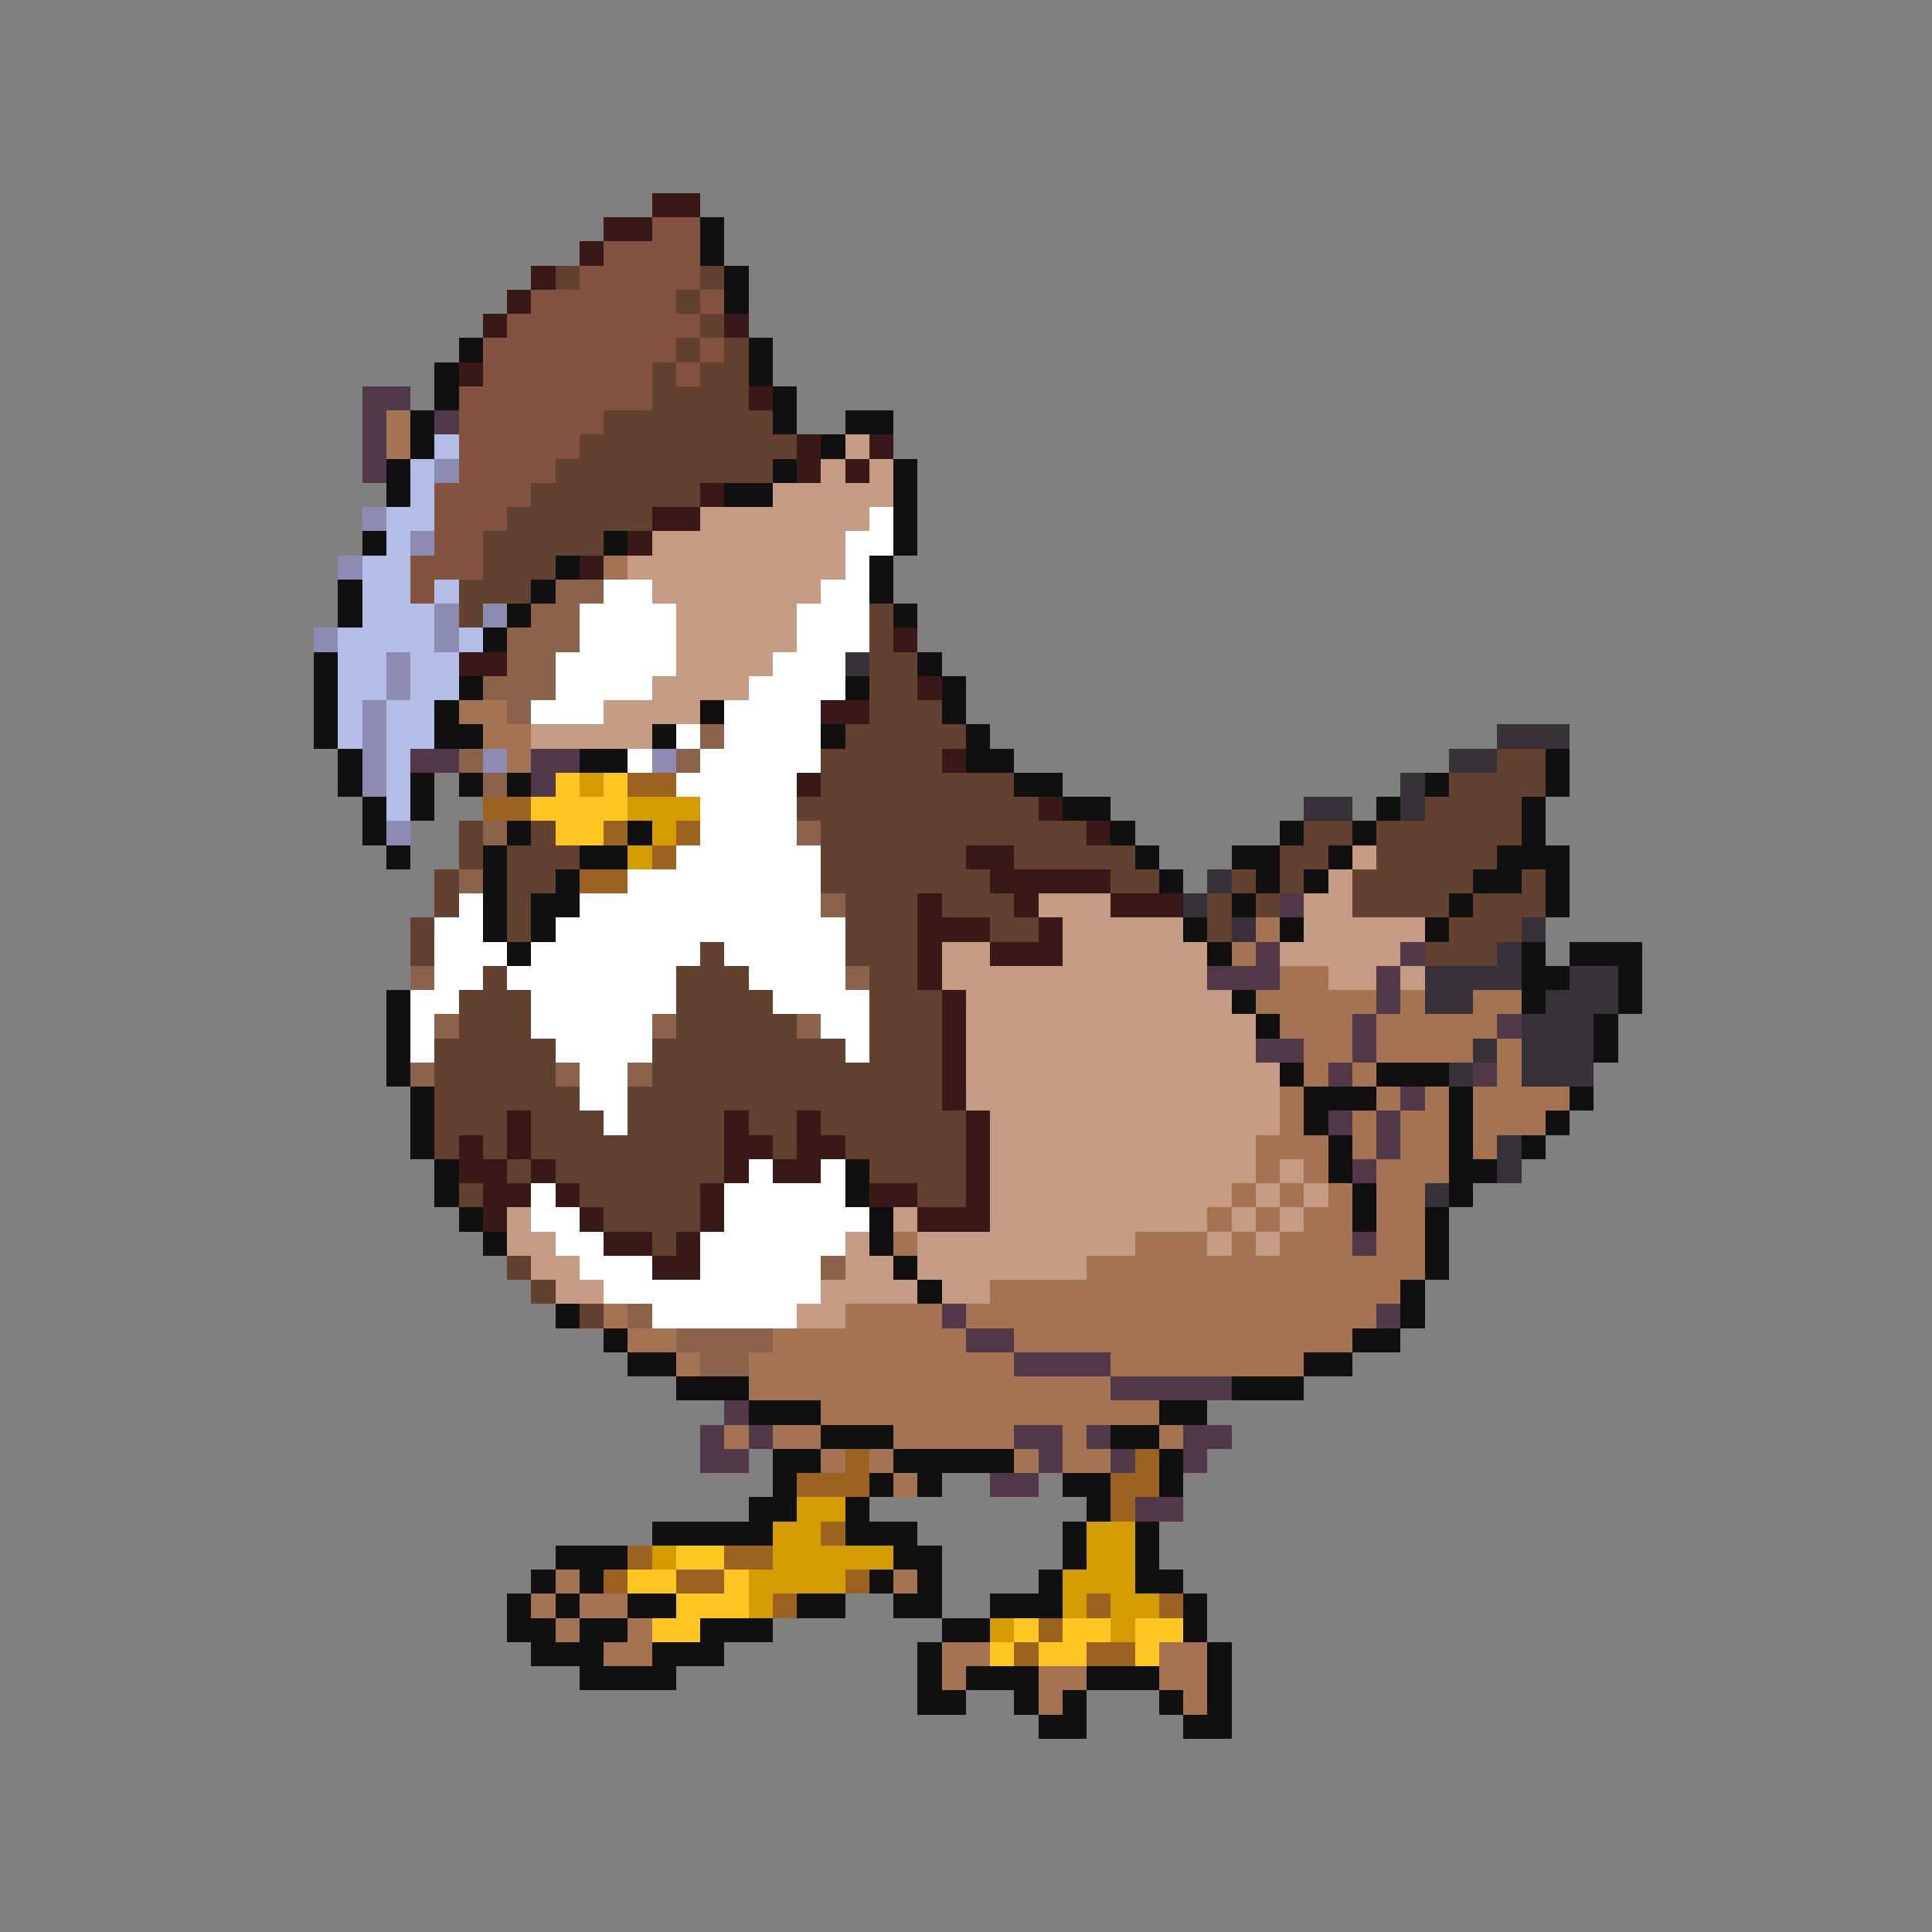 <svg xmlns="http://www.w3.org/2000/svg" viewBox="0 -0.5 80 80" shape-rendering="crispEdges">
<rect x="0" y="-0.5" width="80" height="80" fill="#808080" stroke="none"/>
<path stroke="#391818" d="M27 8h2M25 9h2M24 10h1M22 11h1M21 12h1M20 13h1M30 13h1M19 15h1M31 16h1M33 18h1M36 18h1M33 19h1M35 19h1M29 20h1M27 21h2M26 22h1M24 23h1M37 26h1M19 27h2M38 28h1M34 29h2M39 31h1M33 32h1M43 33h1M45 34h1M40 35h2M41 36h5M38 37h1M42 37h1M46 37h3M38 38h3M43 38h1M38 39h1M41 39h3M38 40h1M39 41h1M39 42h1M39 43h1M39 44h1M39 45h1M21 46h1M30 46h1M33 46h1M40 46h1M19 47h1M21 47h1M30 47h2M33 47h2M40 47h1M19 48h2M22 48h1M30 48h1M32 48h2M40 48h1M20 49h2M23 49h1M29 49h1M36 49h2M40 49h1M20 50h1M24 50h1M29 50h1M38 50h3M25 51h2M28 51h1M27 52h2" />
<path stroke="#835241" d="M27 9h2M25 10h4M24 11h5M22 12h6M29 12h1M21 13h8M20 14h8M29 14h1M20 15h7M28 15h1M19 16h8M19 17h6M19 18h5M19 19h4M18 20h4M18 21h3M18 22h2M17 23h3M17 24h1" />
<path stroke="#101010" d="M29 9h1M29 10h1M30 11h1M30 12h1M19 14h1M31 14h1M18 15h1M31 15h1M18 16h1M32 16h1M17 17h1M32 17h1M35 17h2M17 18h1M34 18h1M16 19h1M32 19h1M37 19h1M16 20h1M30 20h2M37 20h1M37 21h1M15 22h1M25 22h1M37 22h1M23 23h1M36 23h1M14 24h1M22 24h1M36 24h1M14 25h1M21 25h1M37 25h1M20 26h1M13 27h1M38 27h1M13 28h1M19 28h1M35 28h1M39 28h1M13 29h1M18 29h1M29 29h1M39 29h1M13 30h1M18 30h2M27 30h1M34 30h1M40 30h1M14 31h1M24 31h2M40 31h2M64 31h1M14 32h1M17 32h1M19 32h1M21 32h1M42 32h2M59 32h1M64 32h1M15 33h1M17 33h1M44 33h2M57 33h1M63 33h1M15 34h1M21 34h1M26 34h1M46 34h1M53 34h1M56 34h1M63 34h1M16 35h1M20 35h1M24 35h2M47 35h1M51 35h2M55 35h1M62 35h3M20 36h1M23 36h1M48 36h1M52 36h1M54 36h1M61 36h2M64 36h1M20 37h1M22 37h2M51 37h1M60 37h1M64 37h1M20 38h1M22 38h1M49 38h1M53 38h1M59 38h1M21 39h1M50 39h1M63 39h1M65 39h3M63 40h2M67 40h1M16 41h1M51 41h1M63 41h1M67 41h1M16 42h1M52 42h1M66 42h1M16 43h1M66 43h1M16 44h1M53 44h1M57 44h3M17 45h1M54 45h3M60 45h1M65 45h1M17 46h1M54 46h1M60 46h1M64 46h1M17 47h1M55 47h1M60 47h1M63 47h1M18 48h1M35 48h1M55 48h1M60 48h2M18 49h1M35 49h1M56 49h1M60 49h1M19 50h1M36 50h1M56 50h1M59 50h1M20 51h1M36 51h1M59 51h1M37 52h1M59 52h1M38 53h1M58 53h1M23 54h1M58 54h1M25 55h1M56 55h2M26 56h2M54 56h2M28 57h3M51 57h3M31 58h3M48 58h2M34 59h3M46 59h2M32 60h2M37 60h5M48 60h1M32 61h1M36 61h1M38 61h1M44 61h2M48 61h1M31 62h2M35 62h1M45 62h1M27 63h5M35 63h3M44 63h1M47 63h1M23 64h3M37 64h2M44 64h1M47 64h1M22 65h1M24 65h1M36 65h1M38 65h1M43 65h1M47 65h2M21 66h1M23 66h1M26 66h2M33 66h2M37 66h2M41 66h3M49 66h1M21 67h2M24 67h2M29 67h3M39 67h2M49 67h1M22 68h3M27 68h3M38 68h1M50 68h1M24 69h4M38 69h1M40 69h3M45 69h3M50 69h1M38 70h2M42 70h1M44 70h1M48 70h1M50 70h1M43 71h2M49 71h2" />
<path stroke="#624131" d="M23 11h1M29 11h1M28 12h1M29 13h1M28 14h1M30 14h1M27 15h1M29 15h2M27 16h4M25 17h7M24 18h9M23 19h9M22 20h7M21 21h6M20 22h5M20 23h3M19 24h3M19 25h1M36 25h1M36 26h1M36 27h2M36 28h2M36 29h3M35 30h5M34 31h5M62 31h2M34 32h8M60 32h4M33 33h10M59 33h4M19 34h1M22 34h1M34 34h11M54 34h2M57 34h6M19 35h1M21 35h3M34 35h6M42 35h5M53 35h2M57 35h5M18 36h1M21 36h2M34 36h7M46 36h2M51 36h1M53 36h1M56 36h5M63 36h1M18 37h1M21 37h1M35 37h3M39 37h3M50 37h1M52 37h1M56 37h4M61 37h3M17 38h1M21 38h1M35 38h3M41 38h2M50 38h1M60 38h3M17 39h1M29 39h1M35 39h3M59 39h3M20 40h1M28 40h3M36 40h2M19 41h3M28 41h4M36 41h3M19 42h3M28 42h5M36 42h3M18 43h5M27 43h8M36 43h3M18 44h5M27 44h12M18 45h6M26 45h13M18 46h3M22 46h3M26 46h4M31 46h2M34 46h6M18 47h1M20 47h1M22 47h8M32 47h1M35 47h5M21 48h1M23 48h7M36 48h4M19 49h1M24 49h5M38 49h2M25 50h4M27 51h1M21 52h1M22 53h1M24 54h1" />
<path stroke="#52394a" d="M15 16h2M15 17h1M18 17h1M15 18h1M15 19h1M17 31h2M22 31h2M22 32h1M53 37h1M52 39h1M58 39h1M50 40h3M57 40h1M57 41h1M56 42h1M62 42h1M52 43h2M56 43h1M55 44h1M61 44h1M58 45h1M55 46h1M57 46h1M57 47h1M56 48h1M56 51h1M39 54h1M57 54h1M40 55h2M42 56h4M46 57h5M30 58h1M29 59h1M31 59h1M42 59h2M45 59h1M49 59h2M29 60h2M43 60h1M46 60h1M49 60h1M41 61h2M47 62h2" />
<path stroke="#a47352" d="M16 17h1M16 18h1M25 23h1M19 29h2M20 30h2M21 31h1M52 38h1M51 39h1M53 40h2M52 41h5M58 41h1M61 41h2M53 42h3M57 42h5M54 43h2M57 43h4M62 43h1M54 44h1M56 44h1M62 44h1M53 45h1M57 45h1M59 45h1M61 45h4M53 46h1M56 46h1M58 46h2M61 46h3M52 47h3M56 47h1M58 47h2M61 47h1M52 48h1M54 48h1M57 48h3M51 49h1M53 49h1M55 49h1M57 49h2M50 50h1M52 50h1M54 50h2M57 50h2M37 51h1M47 51h3M51 51h1M53 51h3M57 51h2M45 52h14M41 53h17M25 54h1M35 54h4M40 54h17M26 55h2M32 55h8M42 55h14M28 56h1M31 56h11M46 56h8M31 57h15M34 58h14M30 59h1M32 59h2M37 59h5M44 59h1M48 59h1M34 60h1M36 60h1M42 60h1M44 60h2M37 61h1M23 65h1M37 65h1M22 66h1M24 66h2M23 67h1M26 67h1M25 68h2M39 68h2M48 68h2M39 69h1M43 69h2M48 69h2M43 70h1M49 70h1" />
<path stroke="#b4bde6" d="M18 18h1M17 19h1M17 20h1M16 21h2M16 22h1M15 23h2M15 24h2M18 24h1M15 25h3M14 26h4M19 26h1M14 27h2M17 27h2M14 28h2M17 28h2M14 29h1M16 29h2M14 30h1M16 30h2M16 31h1M16 32h1M16 33h1" />
<path stroke="#c59c83" d="M35 18h1M34 19h1M36 19h1M32 20h5M29 21h7M27 22h8M26 23h9M27 24h7M28 25h5M28 26h5M28 27h4M27 28h4M25 29h4M22 30h5M56 35h1M55 36h1M43 37h3M54 37h2M44 38h5M54 38h5M39 39h2M44 39h6M53 39h5M39 40h11M55 40h2M58 40h1M40 41h11M40 42h12M40 43h12M40 44h13M40 45h13M41 46h12M41 47h11M41 48h11M53 48h1M41 49h10M52 49h1M54 49h1M21 50h1M37 50h1M41 50h9M51 50h1M53 50h1M21 51h2M35 51h1M38 51h9M50 51h1M52 51h1M22 52h2M35 52h2M38 52h7M23 53h2M34 53h4M39 53h2M33 54h2" />
<path stroke="#8b8bb4" d="M18 19h1M15 21h1M17 22h1M14 23h1M18 25h1M20 25h1M13 26h1M18 26h1M16 27h1M16 28h1M15 29h1M15 30h1M15 31h1M20 31h1M27 31h1M15 32h1M16 34h1" />
<path stroke="#ffffff" d="M36 21h1M35 22h2M35 23h1M25 24h2M34 24h2M24 25h4M33 25h3M24 26h4M33 26h3M23 27h5M32 27h3M23 28h4M31 28h4M22 29h3M30 29h4M28 30h1M30 30h4M26 31h1M29 31h5M28 32h5M29 33h4M29 34h4M28 35h6M26 36h8M19 37h1M24 37h10M18 38h2M23 38h12M18 39h3M22 39h7M30 39h5M18 40h2M21 40h7M31 40h4M17 41h2M22 41h6M32 41h4M17 42h1M22 42h5M34 42h2M17 43h1M23 43h4M35 43h1M24 44h2M24 45h2M25 46h1M31 48h1M34 48h1M22 49h1M30 49h5M22 50h2M30 50h6M23 51h2M29 51h6M24 52h3M29 52h5M25 53h9M27 54h6" />
<path stroke="#8b624a" d="M23 24h2M22 25h2M21 26h3M21 27h2M20 28h3M21 29h1M29 30h1M19 31h1M28 31h1M20 32h1M20 34h1M33 34h1M19 36h1M34 37h1M17 40h1M35 40h1M18 42h1M27 42h1M33 42h1M17 44h1M23 44h1M26 44h1M34 52h1M26 54h1M28 55h4M29 56h2" />
<path stroke="#393139" d="M35 27h1M62 30h3M60 31h2M58 32h1M54 33h2M58 33h1M50 36h1M49 37h1M51 38h1M63 38h1M62 39h1M59 40h4M65 40h2M59 41h2M64 41h3M63 42h3M61 43h1M63 43h3M60 44h1M63 44h3M62 47h1M62 48h1M59 49h1" />
<path stroke="#ffc520" d="M23 32h1M25 32h1M22 33h4M23 34h2M28 64h2M26 65h2M30 65h1M28 66h3M27 67h2M42 67h1M44 67h2M47 67h2M41 68h1M43 68h2M47 68h1" />
<path stroke="#d59c00" d="M24 32h1M26 33h3M27 34h1M26 35h1M33 62h2M32 63h2M45 63h2M27 64h1M32 64h5M45 64h2M31 65h4M44 65h3M31 66h1M44 66h1M46 66h2M41 67h1M46 67h1" />
<path stroke="#9c6220" d="M26 32h2M20 33h2M25 34h1M28 34h1M27 35h1M24 36h2M35 60h1M47 60h1M33 61h3M46 61h2M46 62h1M34 63h1M26 64h1M30 64h2M25 65h1M28 65h2M35 65h1M32 66h1M45 66h1M48 66h1M43 67h1M42 68h1M45 68h2" />
</svg>